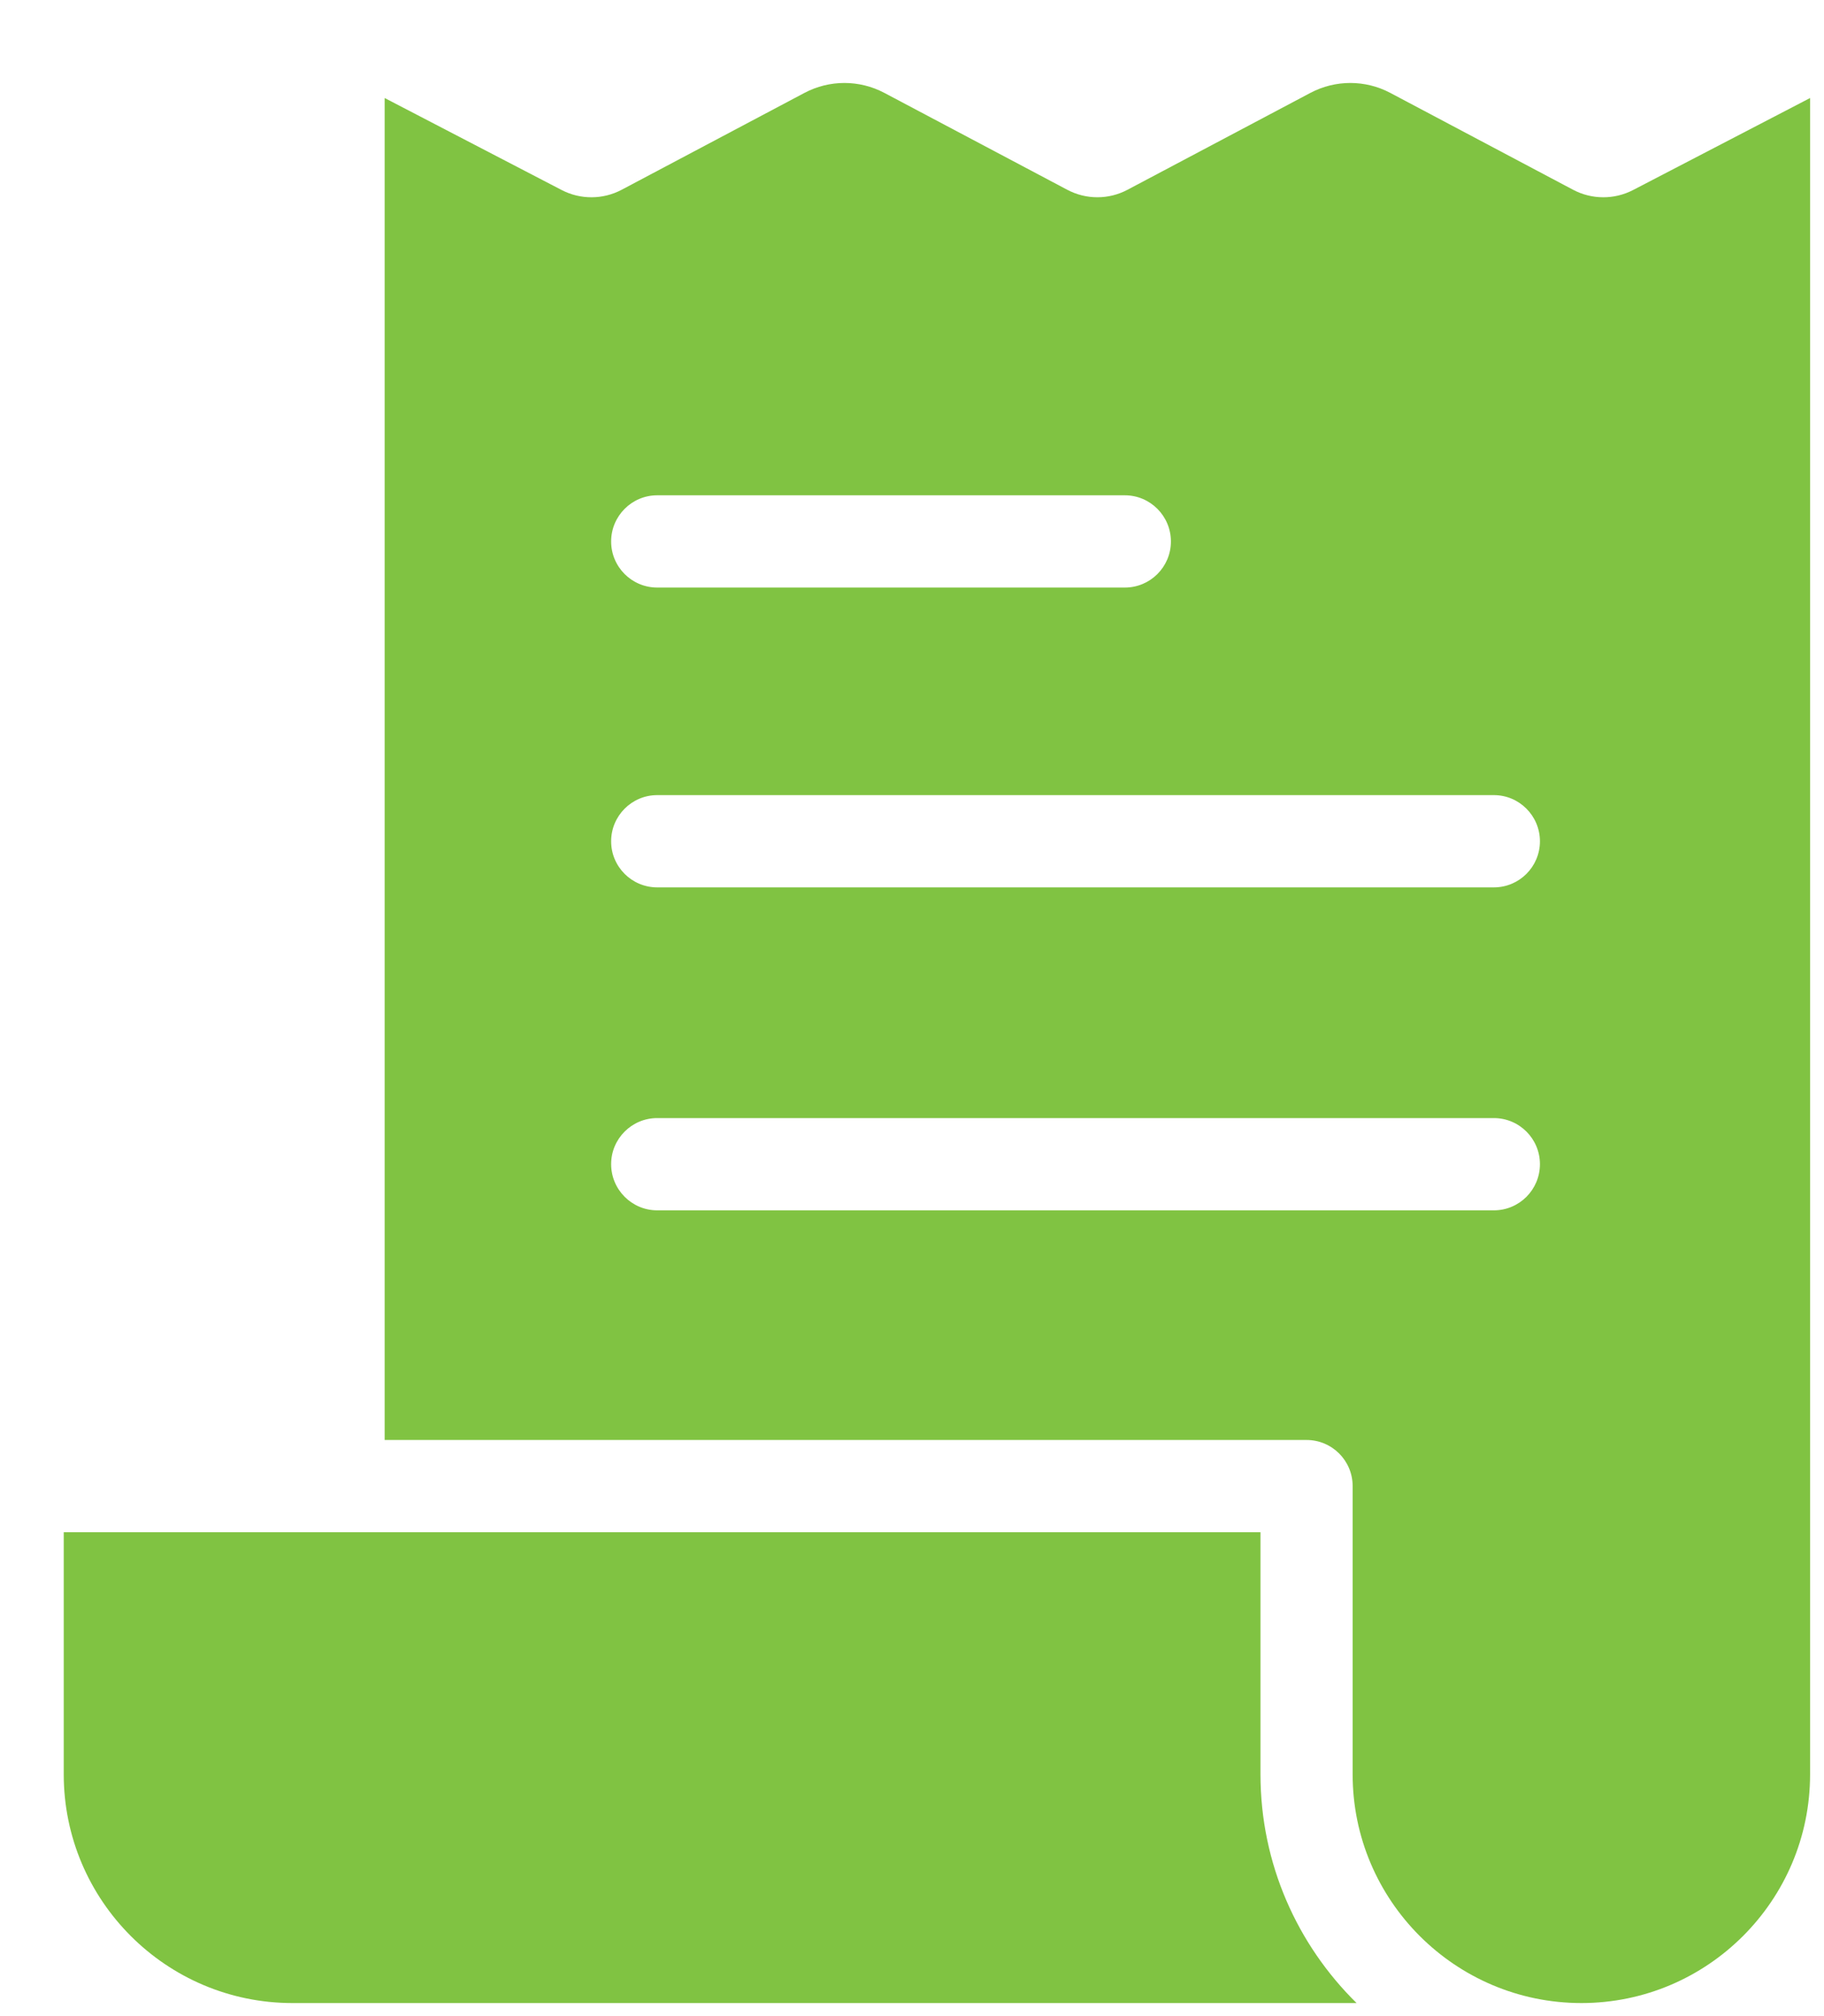 <svg width="19" height="21" viewBox="0 0 19 21" fill="none" xmlns="http://www.w3.org/2000/svg">
<path d="M16.387 1.977L14.481 0.967C14.221 0.83 13.911 0.83 13.651 0.967L11.746 1.976C11.549 2.081 11.313 2.081 11.116 1.976L9.211 0.967C8.951 0.83 8.641 0.83 8.381 0.967L6.475 1.977C6.28 2.08 6.046 2.081 5.85 1.979L4.007 1.021V14.999H13.61C13.875 14.999 14.09 15.214 14.09 15.479V18.482C14.09 19.795 15.159 20.864 16.473 20.864C17.786 20.864 18.855 19.796 18.855 18.482L18.855 1.021L17.012 1.979C16.816 2.081 16.582 2.08 16.387 1.977H16.387ZM6.846 5.159H11.717C11.982 5.159 12.197 5.375 12.197 5.64C12.197 5.905 11.982 6.12 11.717 6.12H6.846C6.581 6.12 6.366 5.905 6.366 5.64C6.366 5.375 6.581 5.159 6.846 5.159ZM15.561 12.607H6.846C6.581 12.607 6.366 12.391 6.366 12.126C6.366 11.861 6.581 11.646 6.846 11.646H15.561C15.826 11.646 16.041 11.861 16.041 12.126C16.041 12.392 15.826 12.607 15.561 12.607ZM15.561 9.243H6.846C6.581 9.243 6.366 9.028 6.366 8.763C6.366 8.498 6.581 8.282 6.846 8.282H15.561C15.826 8.282 16.041 8.498 16.041 8.763C16.041 9.028 15.826 9.243 15.561 9.243Z" fill="#80C342"/>
<path d="M3.046 20.864H14.131C13.514 20.257 13.13 19.413 13.13 18.482V15.96L0.664 15.96V18.482C0.664 19.795 1.732 20.864 3.046 20.864L3.046 20.864Z" fill="#80C342"/>
</svg>
